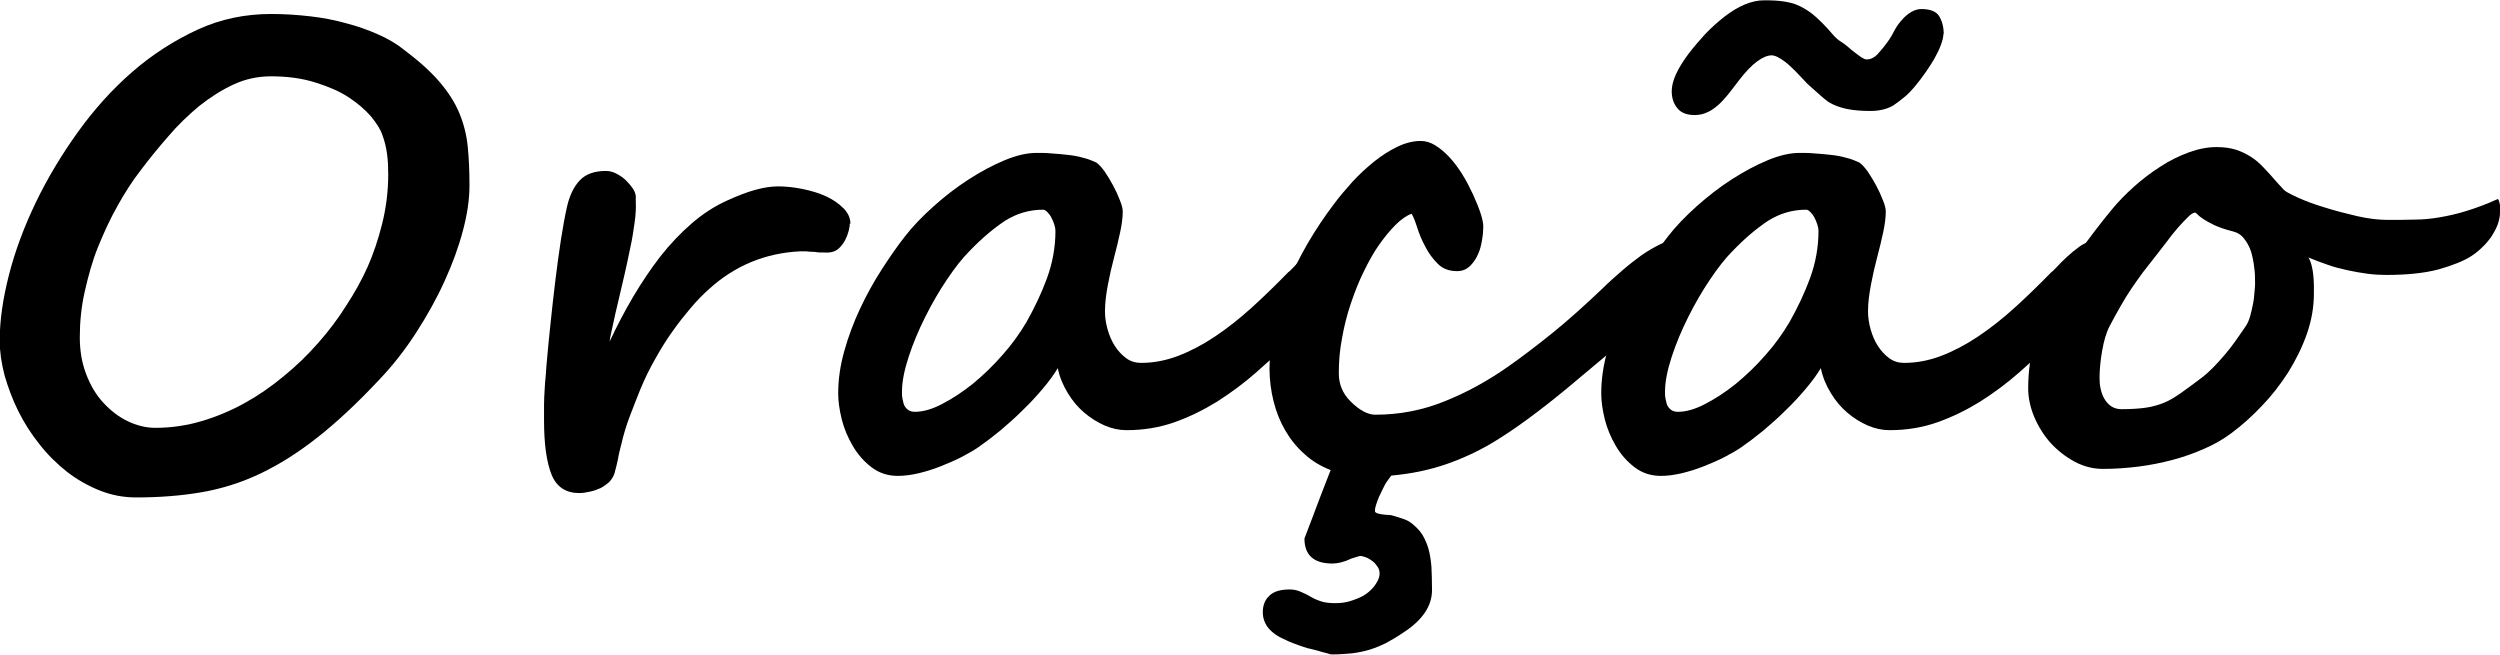 <?xml version="1.0" encoding="UTF-8"?>
<svg id="Camada_2" data-name="Camada 2" xmlns="http://www.w3.org/2000/svg" viewBox="0 0 85.84 22.48">
  <defs>
    <style>
      .cls-1 {
        isolation: isolate;
      }
    </style>
  </defs>
  <g id="Camada_1-2" data-name="Camada 1">
    <g id="H3_Subtítulo_TÉCNICO_EM_ÓPTICA_font_size_28_Bold" data-name="H3 Subtítulo TÉCNICO EM ÓPTICA font size 28 Bold" class="cls-1">
      <g class="cls-1">
        <path d="M16.12,6.37c0,.46-.07.96-.22,1.53s-.36,1.15-.63,1.74c-.27.6-.6,1.19-.98,1.78-.38.59-.81,1.14-1.29,1.64-.74.79-1.44,1.44-2.1,1.96-.66.52-1.31.93-1.96,1.24-.65.31-1.32.52-2.01.64s-1.44.18-2.26.18c-.43,0-.85-.08-1.25-.24-.4-.16-.77-.37-1.12-.64-.34-.27-.66-.58-.94-.94-.29-.36-.53-.74-.73-1.14-.2-.4-.35-.81-.47-1.22-.11-.42-.17-.82-.17-1.21,0-.69.11-1.44.32-2.26.21-.82.52-1.65.92-2.48.4-.83.88-1.63,1.44-2.41.56-.78,1.18-1.47,1.87-2.07.69-.6,1.44-1.08,2.24-1.45s1.65-.54,2.53-.54c.46,0,.9.03,1.34.08.44.05.85.13,1.24.24.39.1.75.23,1.09.38.34.15.63.32.88.52.52.39.93.76,1.23,1.11.3.35.53.71.68,1.07.15.36.25.75.29,1.15.04.4.06.85.06,1.34ZM9.32,2.62c-.46,0-.89.09-1.3.28s-.8.44-1.18.74c-.37.31-.73.65-1.06,1.04-.34.39-.66.78-.96,1.18-.27.35-.53.75-.78,1.2-.25.44-.47.92-.67,1.41s-.34,1.01-.46,1.54c-.12.53-.17,1.05-.17,1.57,0,.46.07.88.22,1.27s.34.71.59.98c.25.27.52.48.83.63.31.15.63.23.96.23.54,0,1.07-.08,1.58-.23.51-.15,1.01-.36,1.48-.62.47-.26.92-.57,1.35-.93.43-.35.82-.73,1.18-1.14s.68-.83.96-1.28c.29-.44.53-.88.73-1.32.19-.43.36-.92.5-1.48s.21-1.13.21-1.71c0-.24-.01-.47-.04-.69-.03-.22-.08-.44-.16-.65-.06-.19-.2-.41-.39-.64-.2-.23-.45-.45-.77-.66s-.7-.37-1.15-.51c-.44-.14-.95-.21-1.52-.21Z"/>
        <path d="M29.18,7.67c0,.06-.01.15-.04.26-.03.11-.07.22-.13.33-.06.11-.13.2-.22.28-.09.08-.2.12-.33.13-.03,0-.09,0-.18,0-.09,0-.2,0-.3-.02-.11,0-.21-.01-.3-.02-.09,0-.16,0-.21,0-1.21.06-2.25.5-3.13,1.3-.2.18-.41.39-.62.64-.21.25-.42.51-.63.81-.21.29-.4.6-.59.94-.19.33-.36.68-.51,1.04-.12.3-.24.6-.36.92-.12.31-.22.64-.3.99-.05.19-.09.35-.11.49-.03.14-.07.31-.12.49-.04.12-.1.21-.18.3-.09.08-.19.15-.3.21-.12.05-.24.1-.36.12-.13.03-.25.05-.37.05-.46,0-.78-.21-.95-.63-.17-.42-.26-1.04-.26-1.87,0-.19,0-.36,0-.53,0-.17.01-.33.02-.5.01-.17.02-.35.04-.53.01-.18.03-.39.05-.62.03-.34.07-.74.12-1.21.05-.47.1-.94.16-1.42.06-.48.12-.94.19-1.39.07-.45.14-.83.21-1.14.09-.38.23-.68.44-.9.21-.22.51-.32.9-.32.12,0,.23.03.35.09.12.06.23.14.32.22.09.09.17.18.24.28.07.1.1.19.11.27v.19c.01.2,0,.44-.04.72-.04.27-.08.57-.15.87-.06.31-.13.62-.2.93-.07.31-.14.61-.21.9-.07.29-.13.55-.18.79-.05.24-.1.44-.12.6.25-.53.52-1.05.81-1.54.29-.49.6-.95.93-1.38.33-.42.69-.8,1.07-1.13.38-.33.79-.6,1.24-.8.35-.16.66-.28.95-.36.29-.08.55-.12.78-.12.27,0,.56.03.85.09.29.06.56.14.8.25.24.11.44.25.6.41.16.16.24.34.24.54Z"/>
        <path d="M46.09,9.06c0,.09-.02.19-.05.31-.03.12-.07.24-.12.36-.05.12-.11.23-.17.35-.06.11-.12.21-.18.29-.04.05-.09.12-.17.21-.08.09-.17.19-.27.3-.1.11-.21.23-.34.36-.13.13-.25.26-.38.39-.42.39-.84.77-1.27,1.15-.43.38-.88.71-1.35,1.01-.47.29-.96.53-1.47.71-.51.18-1.06.27-1.64.27-.25,0-.49-.05-.75-.16-.25-.11-.49-.26-.7-.44-.22-.19-.41-.41-.57-.68-.16-.26-.28-.55-.34-.85-.13.22-.3.45-.51.7-.21.25-.44.5-.69.74-.25.25-.51.48-.77.7-.27.22-.52.41-.75.57-.16.11-.35.22-.58.34-.23.12-.47.22-.72.32-.25.1-.51.18-.76.24-.26.06-.49.09-.71.09-.35,0-.65-.1-.91-.3-.26-.2-.47-.44-.64-.73-.17-.29-.3-.6-.38-.92-.08-.33-.12-.62-.12-.88,0-.48.07-.96.21-1.46s.32-.98.54-1.45c.22-.47.47-.92.74-1.34s.54-.81.8-1.14c.27-.35.6-.69.99-1.04.38-.34.78-.65,1.2-.92.42-.27.83-.49,1.24-.66.41-.17.77-.25,1.09-.25.17,0,.35,0,.54.02.18.01.37.03.55.05.18.02.35.05.52.1.17.04.31.1.44.16.09.06.18.16.29.31.1.15.2.31.29.48.09.17.17.34.23.5.07.17.1.3.1.39,0,.2-.03.44-.09.72-.06.28-.13.57-.21.87s-.15.61-.21.93c-.06.32-.1.62-.1.91,0,.2.03.41.09.62.06.21.14.4.25.57s.24.31.39.42c.15.11.32.16.51.16.43,0,.85-.08,1.27-.24.42-.16.84-.38,1.26-.66.42-.28.84-.61,1.26-.99s.84-.79,1.27-1.23c.01,0,.07-.05.17-.16.1-.11.22-.23.36-.36s.29-.25.44-.36c.16-.11.29-.16.41-.16.21,0,.35.06.41.18.07.12.1.31.1.56ZM36.24,7.94c0-.07-.01-.14-.04-.23-.03-.09-.06-.17-.1-.24-.04-.08-.09-.14-.14-.19-.05-.05-.1-.08-.14-.08-.48,0-.91.13-1.31.38-.39.26-.8.6-1.23,1.05-.24.24-.49.56-.76.96-.27.4-.52.83-.75,1.29-.23.46-.42.91-.57,1.37-.15.46-.23.86-.23,1.2,0,.09,0,.17.02.25s.03.16.06.22c.03.06.08.12.14.16.06.04.13.06.23.06.27,0,.59-.09.93-.27.35-.18.7-.41,1.05-.69.35-.29.69-.61,1.02-.99.33-.37.6-.75.83-1.14.27-.48.51-.98.7-1.5.19-.52.29-1.06.29-1.62Z"/>
        <path d="M58.13,8.86c0,.14-.02.27-.06.37-.04.1-.1.21-.18.31-.08.1-.19.22-.32.34-.13.12-.29.28-.48.47l-.95.95c-.2.2-.38.37-.53.51-.15.14-.3.27-.44.38-.14.12-.29.24-.44.37-.15.13-.34.28-.55.46-.47.4-.93.77-1.39,1.12s-.9.66-1.33.93c-.55.35-1.13.63-1.75.85-.62.22-1.27.35-1.94.41-.04.05-.07.1-.11.15-.04.05-.07.1-.1.15-.02.04-.05.1-.09.18-.04.08-.08.16-.12.25-.04.09-.07.18-.1.27-.03.09-.04.16-.04.21,0,.04.02.06.07.08.05.02.1.03.17.04.07.01.14.02.21.02.07,0,.13.01.18.03.14.04.27.08.38.12.11.04.21.1.29.17.14.12.26.24.34.38.08.14.15.29.2.47.05.18.08.38.1.61.01.23.02.5.02.8,0,.55-.33,1.04-1,1.47-.19.13-.38.24-.56.34-.18.09-.37.17-.56.23-.19.06-.39.1-.6.13-.21.02-.44.04-.7.04-.03,0-.08,0-.15-.03-.07-.02-.14-.04-.23-.06-.08-.03-.17-.05-.25-.07-.08-.02-.15-.04-.21-.05-.21-.06-.38-.13-.52-.18s-.21-.09-.23-.1c-.53-.22-.8-.54-.8-.96,0-.23.07-.42.22-.56.15-.15.38-.22.7-.22.12,0,.24.02.36.07.12.05.25.11.38.19.16.09.3.14.42.17.12.03.26.04.41.04.18,0,.35-.02.51-.07.16-.05.32-.11.46-.19.05-.03.11-.07.17-.12.06-.05.12-.11.18-.18.05-.06.1-.14.14-.22.04-.08.06-.16.06-.24s-.02-.16-.07-.23c-.05-.07-.1-.14-.17-.19-.07-.05-.14-.1-.22-.13-.08-.03-.15-.05-.21-.05-.01,0-.12.03-.3.09-.25.12-.47.17-.65.17-.64,0-.96-.29-.96-.86.22-.57.4-1.05.55-1.45.15-.39.27-.7.35-.9-.34-.13-.64-.31-.9-.55-.26-.23-.48-.5-.66-.81s-.31-.64-.4-1c-.09-.36-.14-.74-.14-1.13,0-.95.2-1.9.6-2.86.4-.96.94-1.9,1.64-2.82.17-.23.38-.47.61-.73.23-.25.48-.48.74-.69s.53-.38.8-.51c.27-.13.54-.2.8-.2.17,0,.34.05.5.15.16.1.32.23.48.4.16.17.3.36.44.58.14.22.26.46.38.71.23.51.35.87.35,1.1,0,.12-.01.27-.04.45-.03.18-.07.35-.14.5-.07.16-.16.29-.28.41-.12.11-.26.17-.44.17-.27,0-.49-.08-.66-.25-.17-.17-.32-.37-.43-.59-.12-.22-.21-.44-.28-.66-.07-.22-.13-.37-.19-.47-.17.06-.36.19-.55.38-.19.19-.38.42-.57.69-.19.27-.36.58-.53.93-.17.34-.31.71-.44,1.09-.13.39-.23.78-.3,1.19-.08.4-.11.81-.11,1.2,0,.37.13.69.4.96.3.3.59.46.85.46.82,0,1.62-.15,2.38-.46.76-.3,1.5-.71,2.21-1.21.48-.34.98-.72,1.5-1.14.52-.42,1.09-.93,1.71-1.52.22-.22.45-.42.68-.62.23-.2.45-.37.67-.53.22-.15.43-.27.63-.37.2-.09.38-.14.56-.14.38,0,.56.2.56.6Z"/>
        <path d="M72.29,9.06c0,.09-.02.19-.05.31-.03.12-.07.24-.12.36-.05.12-.11.23-.17.35-.06.11-.12.21-.18.29-.04.05-.09.12-.17.21-.08.09-.17.19-.27.3-.1.11-.21.23-.34.36-.13.13-.25.26-.38.39-.42.39-.84.77-1.27,1.15-.43.38-.88.71-1.35,1.01-.47.29-.96.53-1.47.71-.51.18-1.06.27-1.64.27-.25,0-.49-.05-.75-.16-.25-.11-.49-.26-.7-.44-.22-.19-.41-.41-.57-.68-.16-.26-.28-.55-.34-.85-.13.22-.3.45-.51.7-.21.25-.44.5-.69.74-.25.25-.51.48-.77.7-.27.22-.52.41-.75.57-.16.11-.35.22-.58.34-.23.12-.47.22-.72.32-.25.1-.51.18-.76.24-.26.06-.49.09-.71.09-.35,0-.65-.1-.91-.3-.26-.2-.47-.44-.64-.73-.17-.29-.3-.6-.38-.92-.08-.33-.12-.62-.12-.88,0-.48.07-.96.21-1.46s.32-.98.54-1.45c.22-.47.47-.92.74-1.34s.54-.81.8-1.14c.27-.35.6-.69.99-1.04.38-.34.78-.65,1.2-.92.42-.27.83-.49,1.24-.66.41-.17.77-.25,1.09-.25.17,0,.35,0,.54.02.18.01.37.03.55.05.18.02.35.05.52.1.17.04.31.1.44.16.09.06.18.16.29.31.1.15.2.31.29.48.09.17.17.34.23.5.07.17.1.3.1.39,0,.2-.03.44-.09.72-.06.28-.13.57-.21.87s-.15.61-.21.93c-.06.32-.1.62-.1.91,0,.2.03.41.09.62.06.21.14.4.25.57s.24.31.39.42c.15.11.32.16.51.16.43,0,.85-.08,1.27-.24.42-.16.84-.38,1.26-.66.42-.28.84-.61,1.26-.99s.84-.79,1.27-1.23c.01,0,.07-.05.17-.16.1-.11.22-.23.36-.36s.29-.25.44-.36c.16-.11.29-.16.41-.16.21,0,.35.06.41.18.07.12.1.31.1.56ZM62.44,7.94c0-.07-.01-.14-.04-.23-.03-.09-.06-.17-.1-.24-.04-.08-.09-.14-.14-.19-.05-.05-.1-.08-.14-.08-.48,0-.91.13-1.31.38-.39.26-.8.6-1.23,1.05-.24.24-.49.56-.76.96-.27.4-.52.83-.75,1.29-.23.46-.42.91-.57,1.37-.15.46-.23.86-.23,1.2,0,.09,0,.17.02.25s.03.16.06.22c.03.06.08.12.14.16.06.04.13.06.23.06.27,0,.59-.09.93-.27.35-.18.7-.41,1.05-.69.35-.29.69-.61,1.02-.99.33-.37.6-.75.83-1.14.27-.48.51-.98.7-1.5.19-.52.29-1.06.29-1.62ZM66.73,1.15c0,.11-.03.24-.09.4-.06.16-.14.32-.23.48-.08.14-.18.29-.29.45-.11.16-.24.33-.38.5-.12.14-.23.26-.36.36-.12.1-.25.2-.37.28-.22.13-.49.19-.79.19s-.57-.02-.81-.07-.45-.13-.63-.24c-.08-.06-.17-.13-.27-.22s-.22-.2-.36-.32c-.07-.06-.14-.13-.23-.23-.09-.09-.15-.16-.19-.2-.05-.06-.12-.12-.2-.2-.08-.08-.16-.15-.24-.21-.08-.06-.17-.12-.25-.16-.08-.04-.15-.06-.21-.06-.14,0-.31.07-.5.21-.19.14-.4.36-.63.66-.13.17-.25.33-.37.48-.12.14-.23.27-.35.37-.12.1-.24.19-.37.24-.13.06-.27.09-.42.09-.27,0-.48-.08-.6-.24-.13-.16-.19-.35-.19-.58,0-.35.2-.78.59-1.3.17-.22.36-.44.55-.65.2-.21.42-.41.66-.6.49-.38.95-.57,1.37-.57.26,0,.49.01.68.04.19.03.35.07.48.13.14.06.28.14.42.24s.27.22.42.37c.12.12.24.25.34.37.1.12.2.21.3.27.06.04.14.09.22.16.08.07.16.14.24.2.08.06.16.12.23.17.08.05.14.08.19.08.14,0,.26-.06.37-.17.11-.12.23-.26.35-.43.09-.12.16-.24.22-.36.06-.12.14-.24.24-.36.23-.27.47-.41.7-.41.3,0,.51.08.61.24.1.16.16.37.16.63Z"/>
        <path d="M85.84,7.3c0,.13-.03.27-.08.41s-.13.28-.22.42c-.09.13-.2.26-.32.37-.12.12-.24.21-.36.29-.26.17-.64.32-1.13.46-.49.13-1.09.19-1.79.19-.2,0-.42-.01-.64-.04-.23-.03-.46-.07-.69-.12-.23-.05-.47-.11-.69-.19-.23-.08-.45-.16-.66-.25.04.06.08.15.11.27.03.11.05.23.06.35.01.12.02.24.02.35,0,.11,0,.2,0,.27,0,.46-.08.92-.24,1.38-.16.46-.38.9-.64,1.32-.27.42-.57.81-.91,1.16-.34.36-.69.67-1.04.93-.28.21-.59.39-.94.54-.34.15-.7.28-1.08.38-.38.1-.77.18-1.17.23-.4.05-.81.08-1.22.08-.34,0-.66-.08-.98-.25-.31-.17-.58-.38-.82-.64-.23-.26-.42-.56-.56-.89-.14-.33-.21-.66-.21-.99,0-.58.08-1.13.23-1.67.16-.53.36-1.05.62-1.55.26-.5.56-.99.91-1.47.35-.48.71-.96,1.09-1.42.22-.27.48-.54.77-.8.29-.26.59-.49.92-.7.32-.21.65-.37.98-.49.33-.12.64-.18.95-.18.25,0,.47.03.66.09s.35.14.51.24c.16.1.31.23.45.38.14.15.3.32.46.51l.23.25c.06.06.21.14.47.26.26.12.56.23.92.34.35.11.73.21,1.12.3.39.09.74.13,1.06.13s.63,0,.92-.01c.29,0,.58-.03.87-.08.29-.05.6-.12.92-.22s.68-.23,1.07-.41c.04.06.06.15.08.25.02.1.03.18.03.24ZM77.43,9.74c0-.18,0-.37-.03-.56-.02-.19-.06-.38-.11-.55-.06-.17-.14-.32-.24-.44-.1-.13-.23-.21-.4-.25-.25-.06-.46-.14-.62-.21-.16-.08-.29-.15-.38-.21-.09-.06-.16-.12-.2-.16-.04-.04-.06-.06-.08-.06-.06,0-.14.05-.24.15-.1.1-.22.22-.35.37-.13.15-.26.31-.39.49-.13.17-.26.34-.38.49-.15.19-.29.37-.43.55-.13.18-.26.36-.39.55-.13.19-.25.39-.37.6-.12.21-.25.44-.38.69-.12.23-.2.51-.26.85-.06.34-.09.65-.09.95,0,.12.01.25.04.37.03.13.07.24.13.34.06.1.13.18.23.25.09.06.21.1.35.1.33,0,.61-.02.83-.05.22-.03.43-.09.63-.17s.39-.2.59-.34c.2-.14.44-.32.72-.53.13-.1.26-.22.39-.35.13-.13.26-.28.39-.43s.26-.32.38-.49c.12-.17.23-.33.34-.49.06-.09.11-.2.15-.34.04-.14.07-.28.1-.43.03-.14.04-.28.05-.4.01-.12.02-.21.02-.26h0Z"/>
      </g>
    </g>
  </g>
</svg>